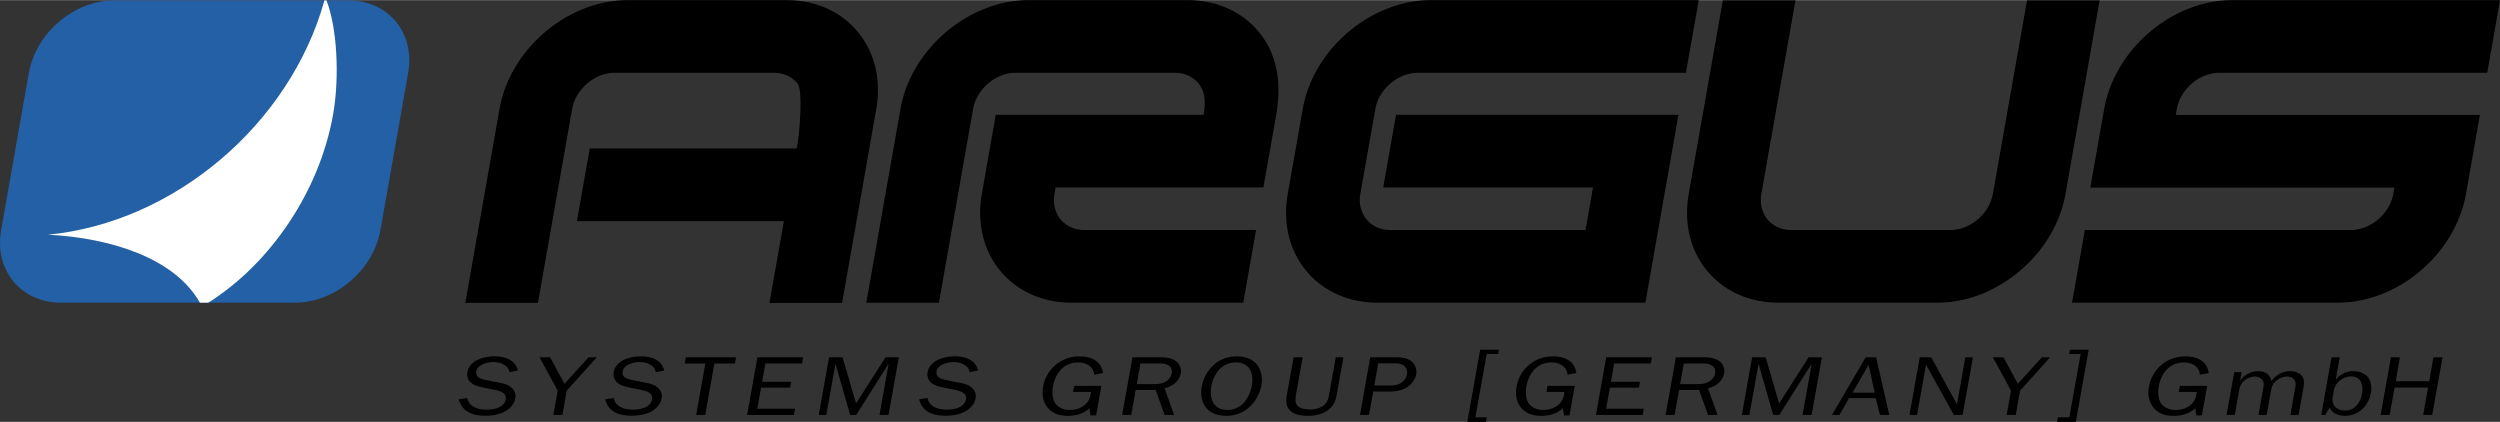 <svg xmlns="http://www.w3.org/2000/svg" width="2500" height="422" viewBox="0 0 87.874 14.823"><rect x="0" y="0" width="87.874" height="14.823" fill="#333333" stroke="none"/><path d="M63.11.009l-1.198 6.794c-.06.342.017.662.214.903.199.24.498.374.838.374h5.585c.704 0 1.377-.573 1.501-1.277L71.249.009h2.552l-1.198 6.794c-.18 1.022-.748 1.985-1.6 2.708-.85.723-1.882 1.122-2.904 1.122h-5.585c-1.023 0-1.914-.399-2.51-1.122-.597-.723-.824-1.686-.645-2.708L60.557.009h2.553zM58.997 4.031h-9.928l-.449 2.553h7.374L55.73 8.08h-6.86c-.342 0-.639-.134-.838-.374a1.105 1.105 0 0 1-.215-.903l.525-2.974c.06-.341.249-.661.533-.902.283-.241.627-.374.968-.374h9.417L59.71 0h-9.416c-2.111 0-4.133 1.718-4.504 3.829l-.525 2.974c-.18 1.022.049 1.985.645 2.708s1.487 1.122 2.51 1.122h9.414l1.163-6.602zM76.478 4.035l.036-.206c.06-.341.25-.661.533-.902a1.51 1.51 0 0 1 .969-.374h9.409L87.874 0h-9.408c-2.112 0-4.134 1.718-4.506 3.829l-.487 2.761h10.692l-.039.213c-.123.704-.797 1.277-1.5 1.277h-9.344l-.451 2.553h9.345c1.021 0 2.054-.399 2.905-1.122.851-.723 1.418-1.686 1.599-2.708l.487-2.768H76.478zM44.15 8.08h-6.034c-.341 0-.638-.134-.837-.374-.198-.241-.274-.562-.214-.903l.038-.219h7.305l.448-2.544.002-.009c.214-1.229-.014-2.188-.609-2.909C43.654.398 42.764 0 41.739 0h-5.584c-2.112 0-4.133 1.718-4.505 3.829l-1.2 6.808h2.553l1.2-6.808c.06-.341.249-.661.533-.902.283-.241.628-.374.969-.374h5.584c.341 0 .638.133.837.374.197.239.273.558.179 1.104h-7.304l-.339 1.922-.11.631-.039.219c-.181 1.022.048 1.985.644 2.708.597.723 1.488 1.122 2.51 1.122H43.7l.45-2.553zM30.156 1.122C29.56.398 28.668 0 27.646 0h-5.585c-2.111 0-4.132 1.718-4.504 3.829l-1.202 6.812h2.553l1.201-6.812c.061-.341.25-.661.534-.902.283-.241.627-.374.968-.374h5.585c.341 0 .638.133.836.374.199.241.067 1.745.007 2.086l-.036.201h-7.274l-.45 2.554h7.274l-.507 2.874h2.553L30.8 3.829c.179-1.023-.049-1.984-.644-2.707z"/><path d="M10.37 10.633c1.41 0 2.754-1.143 3.003-2.553l.973-5.519c.25-1.41-.693-2.553-2.103-2.553H4.017c-1.411 0-2.755 1.143-3.003 2.553L.04 8.08c-.248 1.41.693 2.553 2.104 2.553h8.226z" fill="#2360a5"/><path d="M1.691 8.244c2.182.116 4.434.807 5.335 2.389h.298c2.172-1.371 3.905-3.896 4.385-6.62.232-1.32.139-3.055-.234-4.004h-.071C10.195 4.36 6.123 7.817 1.691 8.244z" fill="#fff"/><path d="M16.425 13.983c.053.28.322.41.677.41.152 0 .342-.025.474-.1a.403.403 0 0 0 .202-.26c.036-.205-.16-.287-.374-.332l-.407-.083c-.165-.032-.314-.065-.43-.162a.39.39 0 0 1-.14-.376c.07-.391.521-.56.963-.56.424 0 .735.169.813.497l-.299.062c-.016-.223-.288-.358-.558-.358-.241 0-.562.101-.603.322-.04.228.173.278.402.323l.368.073c.161.03.321.068.434.157a.386.386 0 0 1 .165.402c-.033.184-.162.349-.367.461-.206.113-.46.148-.689.148-.518 0-.826-.184-.926-.576l.295-.048zM19.92 13.726l-.152.854h-.319l.154-.854-.639-1.174h.37l.507.933.848-.933h.289l-1.058 1.174zM21.569 13.983c.054.28.323.41.678.41.151 0 .342-.025.473-.1a.403.403 0 0 0 .202-.26c.037-.205-.159-.287-.374-.332l-.406-.083c-.165-.032-.315-.065-.43-.162a.388.388 0 0 1-.142-.376c.071-.391.522-.56.963-.56.425 0 .736.169.814.497l-.3.062c-.017-.223-.287-.358-.559-.358-.24 0-.562.101-.601.322-.041.228.172.278.401.323l.368.073c.161.03.32.068.435.157.14.104.192.242.165.402-.033.184-.163.349-.368.461-.206.113-.459.148-.689.148-.518 0-.826-.184-.926-.576l.296-.048zM24.47 14.58l.322-1.808h-.722l.039-.22h1.763l-.04.22h-.722l-.322 1.808h-.318zM27.903 14.58h-1.641l.362-2.028h1.605l-.039.218h-1.288l-.114.645h1.022l-.038.204h-1.021l-.132.743h1.324l-.04.218zM29.044 14.58h-.266l.364-2.028h.472l.476 1.624 1.038-1.624h.467l-.364 2.028h-.317l.315-1.771h-.014l-1.119 1.771h-.215l-.505-1.771h-.015l-.317 1.771zM32.602 13.983c.053.28.323.41.678.41.152 0 .341-.025.473-.1a.4.4 0 0 0 .202-.26c.036-.205-.16-.287-.374-.332l-.407-.083c-.164-.032-.314-.065-.43-.162a.387.387 0 0 1-.14-.376c.07-.391.522-.56.962-.56.426 0 .737.169.814.497l-.299.062c-.016-.223-.288-.358-.558-.358-.241 0-.562.101-.602.322-.04.228.173.278.402.323l.367.073c.162.03.322.068.435.157a.388.388 0 0 1 .165.402c-.033.184-.162.349-.367.461-.205.113-.46.148-.689.148-.518 0-.826-.184-.926-.576l.294-.048zM38.528 14.596h-.196l-.04-.252c-.192.187-.473.267-.75.267-.341 0-.571-.098-.736-.313-.156-.21-.186-.453-.14-.71a1.276 1.276 0 0 1 1.289-1.065c.485 0 .761.22.814.583l-.31.06c-.018-.254-.231-.43-.563-.43-.575 0-.817.469-.884.841-.031.174-.027.381.048.538.085.171.289.29.541.29.392 0 .674-.214.729-.521l.021-.113h-.633l.038-.213h.958l-.186 1.038zM40.935 14.58l-.313-.878h-.703l-.157.878h-.319l.363-2.028h.951c.208 0 .404.02.556.124a.437.437 0 0 1 .19.444c-.043.238-.259.455-.567.52l.332.94h-.333zm-.384-1.085c.17 0 .312-.01.458-.112a.416.416 0 0 0 .176-.266c.022-.119-.016-.218-.127-.282-.1-.062-.206-.065-.34-.065h-.633l-.129.726h.595v-.001zM42.242 13.581c.091-.506.501-1.06 1.233-1.06.714 0 .951.521.861 1.021-.088.498-.51 1.068-1.231 1.068-.728 0-.954-.52-.863-1.029zM44 13.557c.033-.18.033-.39-.052-.553-.087-.16-.263-.272-.499-.272-.566 0-.809.488-.874.853-.062.349.031.819.568.819.545-.001.796-.499.857-.847zM47.221 12.552l-.23 1.283c-.036.201-.084.388-.283.551-.199.162-.466.225-.725.225-.248 0-.503-.041-.646-.195-.155-.166-.135-.37-.097-.58l.229-1.283h.318l-.229 1.283c-.021.121-.048.287.026.393.082.122.289.158.464.158.163 0 .354-.042.48-.145.144-.116.17-.268.195-.406l.229-1.283h.269v-.001zM47.803 14.58l.361-2.028h.853c.218 0 .433.02.586.135a.492.492 0 0 1 .174.475.7.7 0 0 1-.299.429c-.193.133-.41.165-.64.165h-.569l-.149.824h-.317zm1.04-1.035c.15 0 .287-.011.422-.104a.443.443 0 0 0 .189-.28.31.31 0 0 0-.119-.32c-.096-.068-.201-.076-.332-.076h-.559l-.139.78h.538zM51.575 14.823l.453-2.536h.66l-.028.151h-.403l-.399 2.225h.405l-.03.16h-.658zM55.167 14.596h-.194l-.041-.252c-.192.187-.472.267-.75.267-.341 0-.571-.098-.736-.313-.155-.21-.186-.453-.14-.71a1.276 1.276 0 0 1 1.29-1.065c.485 0 .76.22.812.583l-.31.06c-.018-.254-.23-.43-.564-.43-.572 0-.815.469-.883.841-.029.174-.027.381.049.538.084.171.288.29.54.29.393 0 .675-.214.73-.521l.02-.113h-.633l.038-.213h.958l-.186 1.038zM57.74 14.58h-1.642l.361-2.028h1.606l-.039.218h-1.288l-.114.645h1.022l-.038.204h-1.02l-.134.743h1.325l-.039.218zM60.036 14.58l-.313-.878h-.703l-.157.878h-.318l.362-2.028h.951c.207 0 .404.02.556.124a.435.435 0 0 1 .19.444c-.043.238-.259.455-.567.52l.332.94h-.333zm-.385-1.085c.171 0 .313-.01.457-.112a.424.424 0 0 0 .178-.266c.021-.119-.017-.218-.127-.282-.101-.062-.208-.065-.341-.065h-.633l-.129.726h.595v-.001zM61.49 14.58h-.265l.362-2.028h.474l.475 1.624 1.037-1.624h.467l-.362 2.028h-.319l.317-1.771h-.015l-1.12 1.771h-.214l-.505-1.771h-.014l-.318 1.771zM66.08 14.58l-.149-.591h-.94l-.331.591h-.266l1.184-2.028h.366l.463 2.028h-.327zm-.399-1.757l-.566.974h.781l-.215-.974zM68.676 14.58l-.976-1.768-.316 1.768h-.267l.362-2.028h.401l.906 1.653.295-1.653h.268l-.364 2.028h-.309zM71.005 13.726l-.152.854h-.319l.153-.854-.637-1.174h.369l.507.933.847-.933h.289l-1.057 1.174zM72.305 14.823l.028-.16h.403l.399-2.225h-.405l.028-.151h.659l-.453 2.536h-.659zM77.396 14.596H77.2l-.04-.252c-.192.187-.473.267-.751.267-.34 0-.57-.098-.735-.313-.154-.21-.186-.453-.14-.71.096-.532.538-1.065 1.289-1.065.485 0 .76.22.814.583l-.311.06c-.018-.254-.23-.43-.563-.43-.574 0-.816.469-.884.841-.03.174-.027.381.049.538.084.171.289.29.54.29.393 0 .675-.214.729-.521l.021-.113h-.634l.039-.213h.959l-.186 1.038zM78.794 13.078l-.052.29h.008a.775.775 0 0 1 .62-.328c.274 0 .444.146.467.357a.806.806 0 0 1 .67-.357c.192 0 .362.085.435.215.071.125.037.29.013.43l-.16.896h-.289l.16-.896c.019-.101.045-.208.002-.299-.045-.098-.156-.157-.287-.157a.596.596 0 0 0-.393.169c-.129.121-.145.23-.17.372l-.145.811h-.288l.17-.952c.014-.083.024-.18-.018-.254-.051-.089-.163-.146-.29-.146a.604.604 0 0 0-.365.148.552.552 0 0 0-.177.343l-.153.86h-.289l.269-1.502h.262zM81.731 14.58h-.141l.362-2.028h.289l-.139.775h.015a.744.744 0 0 1 .604-.287c.229 0 .434.097.533.245.099.147.114.349.084.522-.068.382-.373.803-.928.803-.248 0-.441-.118-.526-.286l-.153.256zm.261-.629a.452.452 0 0 0 .054.301c.069.104.217.172.376.172.385 0 .555-.328.599-.577.045-.251.016-.621-.385-.621-.296 0-.551.239-.596.459l-.048.266zM85.174 14.58l.172-.964h-1.177l-.172.964h-.318l.361-2.028h.318l-.149.842h1.177l.149-.842h.319l-.363 2.028h-.317z"/></svg>